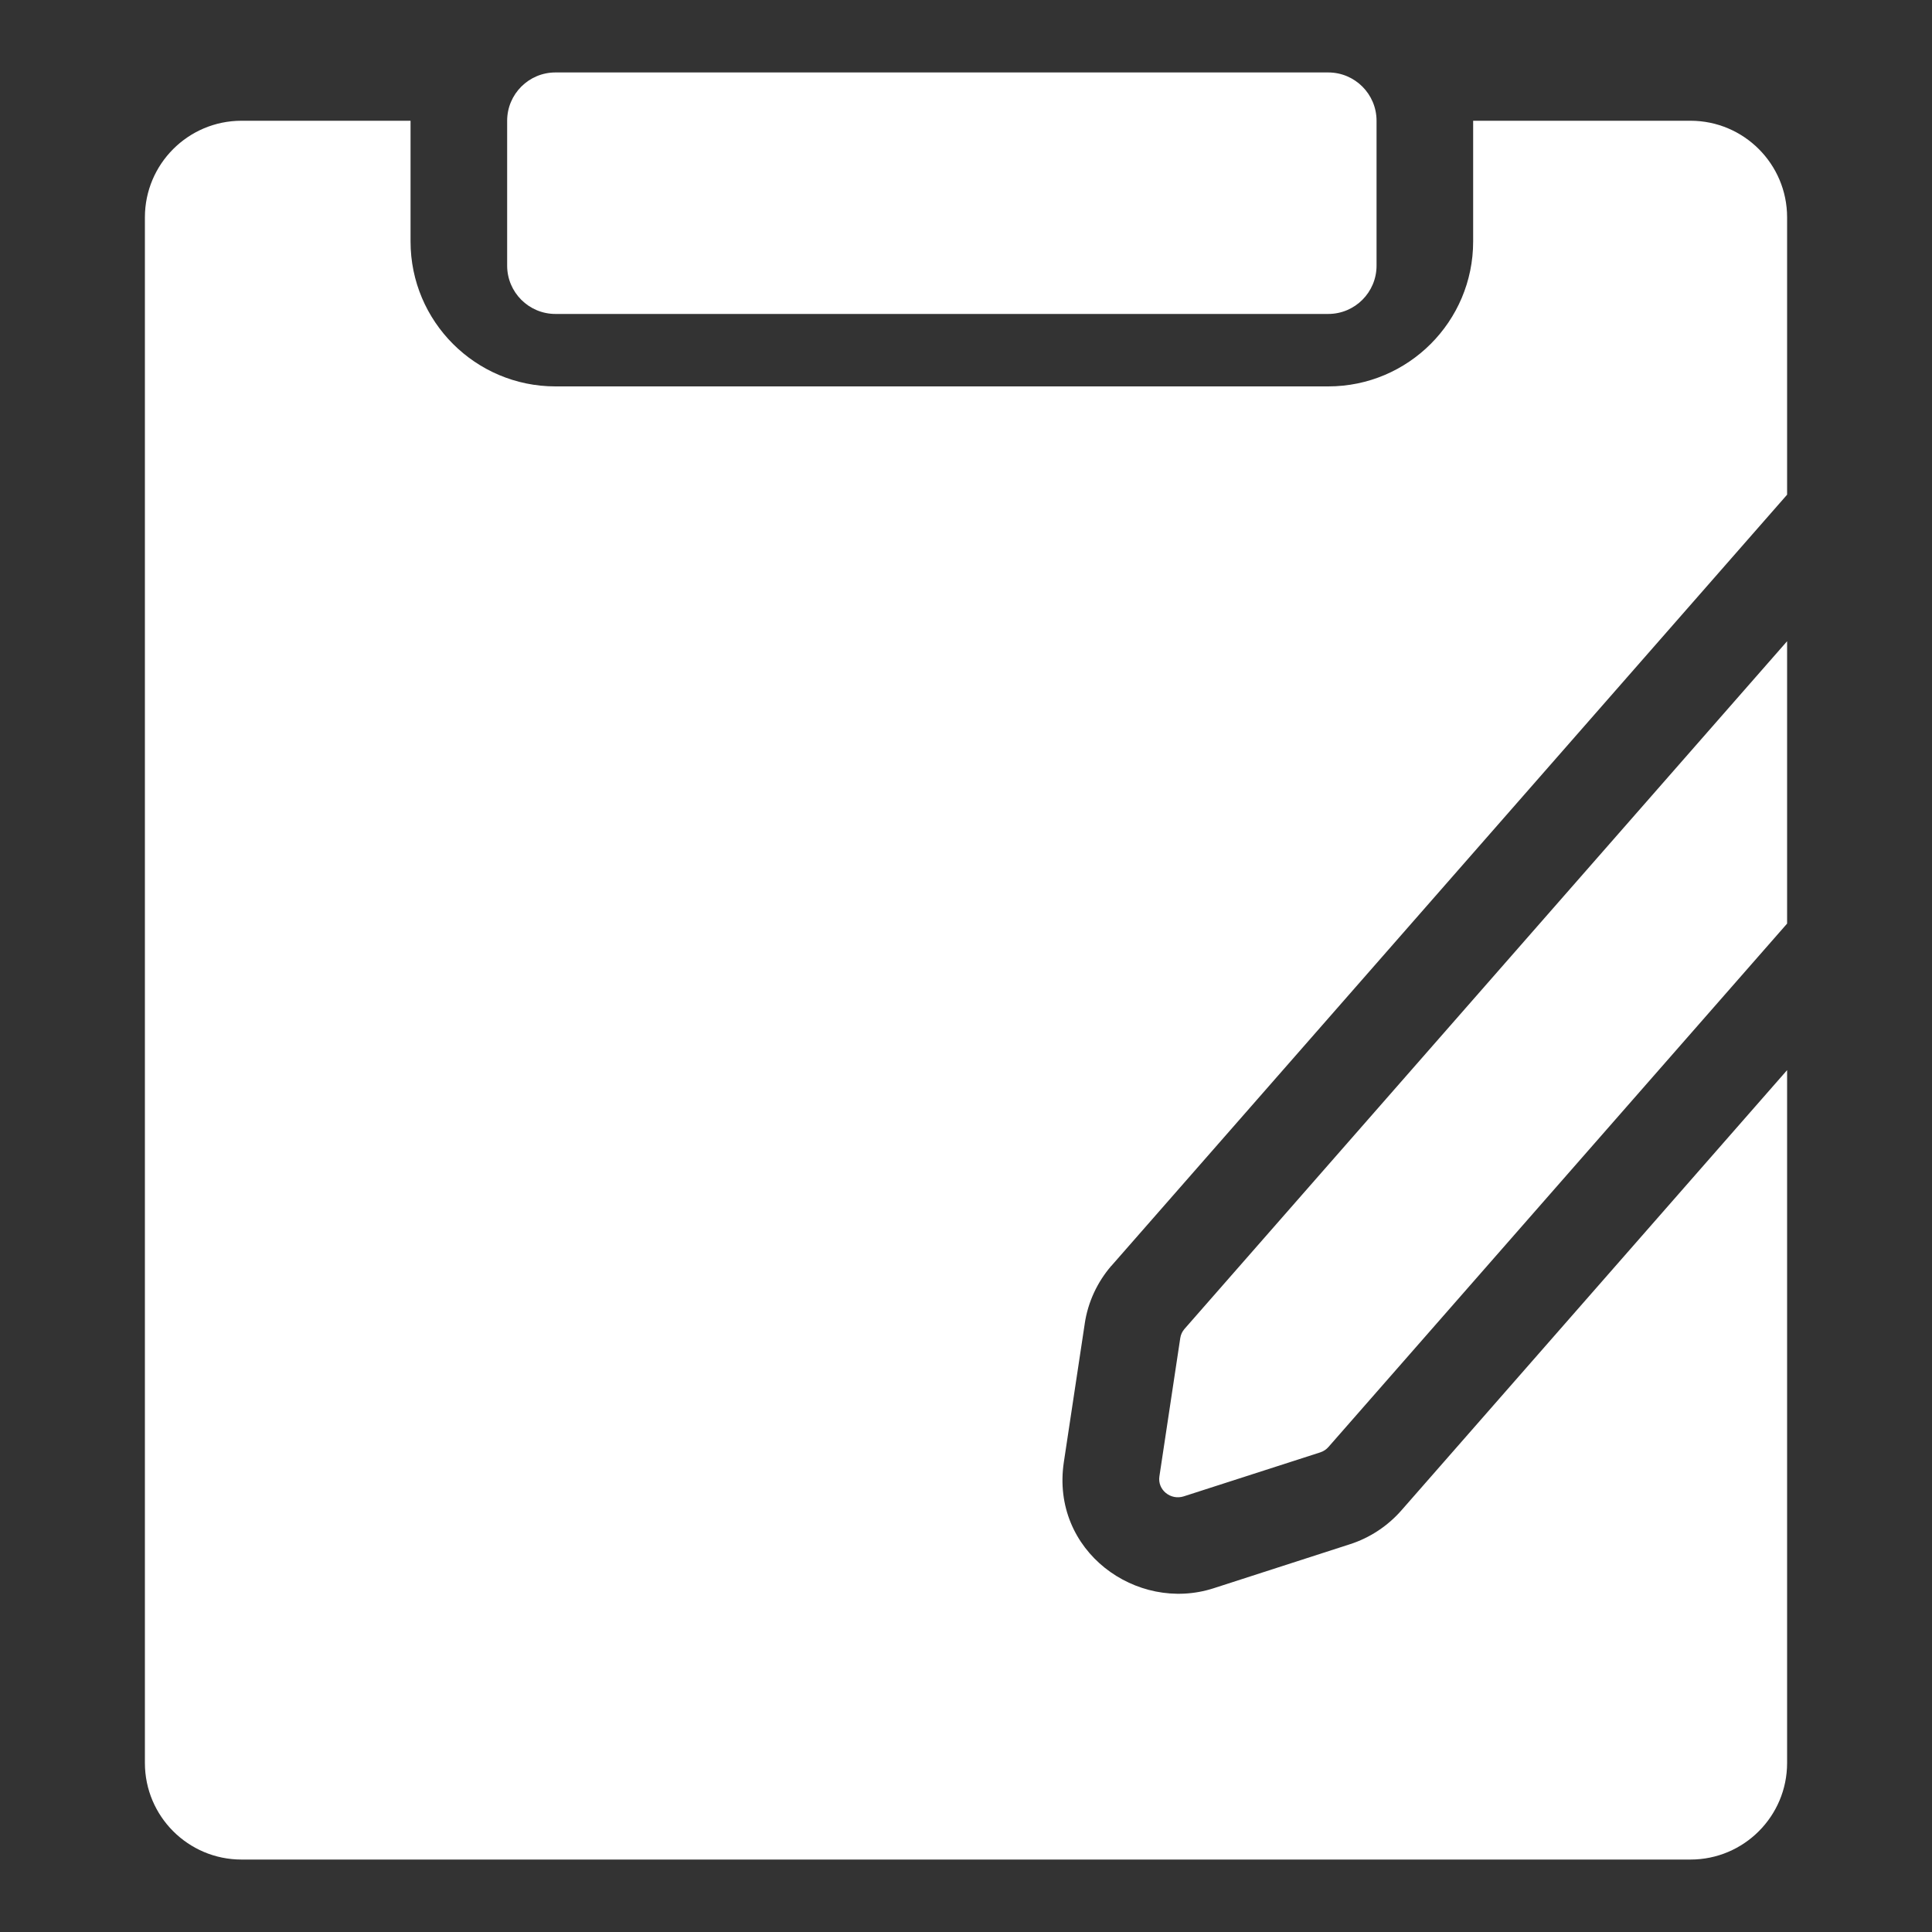 <svg width="20" height="20" viewBox="0 0 20 20" fill="none" xmlns="http://www.w3.org/2000/svg">
<rect x="0" y="0" width="20" height="20" fill="#333333" stroke="none"/>
<path fill-rule="evenodd" clip-rule="evenodd" d="M5.75 0.75C5.474 0.75 5.25 0.974 5.25 1.25V2.75C5.25 3.026 5.474 3.25 5.75 3.25H13.75C14.026 3.25 14.25 3.026 14.25 2.75V1.25C14.25 0.974 14.026 0.75 13.75 0.75H5.75ZM4.25 1.25H2.5C1.948 1.25 1.5 1.698 1.5 2.25V18.25C1.5 18.802 1.948 19.25 2.5 19.25H17.5C18.052 19.25 18.5 18.802 18.5 18.25V11.078L14.512 15.63C14.367 15.797 14.18 15.92 13.974 15.986L12.562 16.442C11.766 16.698 10.874 16.056 11.013 15.135L11.229 13.704L11.229 13.703C11.262 13.479 11.359 13.273 11.504 13.104L11.505 13.104L18.5 5.121V2.25C18.5 1.698 18.052 1.25 17.5 1.25H15.25V2.5C15.25 3.328 14.578 4 13.75 4H5.75C4.922 4 4.25 3.328 4.25 2.5V1.25ZM18.5 9.561V6.638L12.261 13.758C12.238 13.785 12.223 13.817 12.218 13.852L12.002 15.284C11.981 15.423 12.118 15.534 12.255 15.49L13.667 15.035C13.701 15.024 13.731 15.004 13.754 14.977L18.5 9.561Z" fill="white"/>
</svg>
